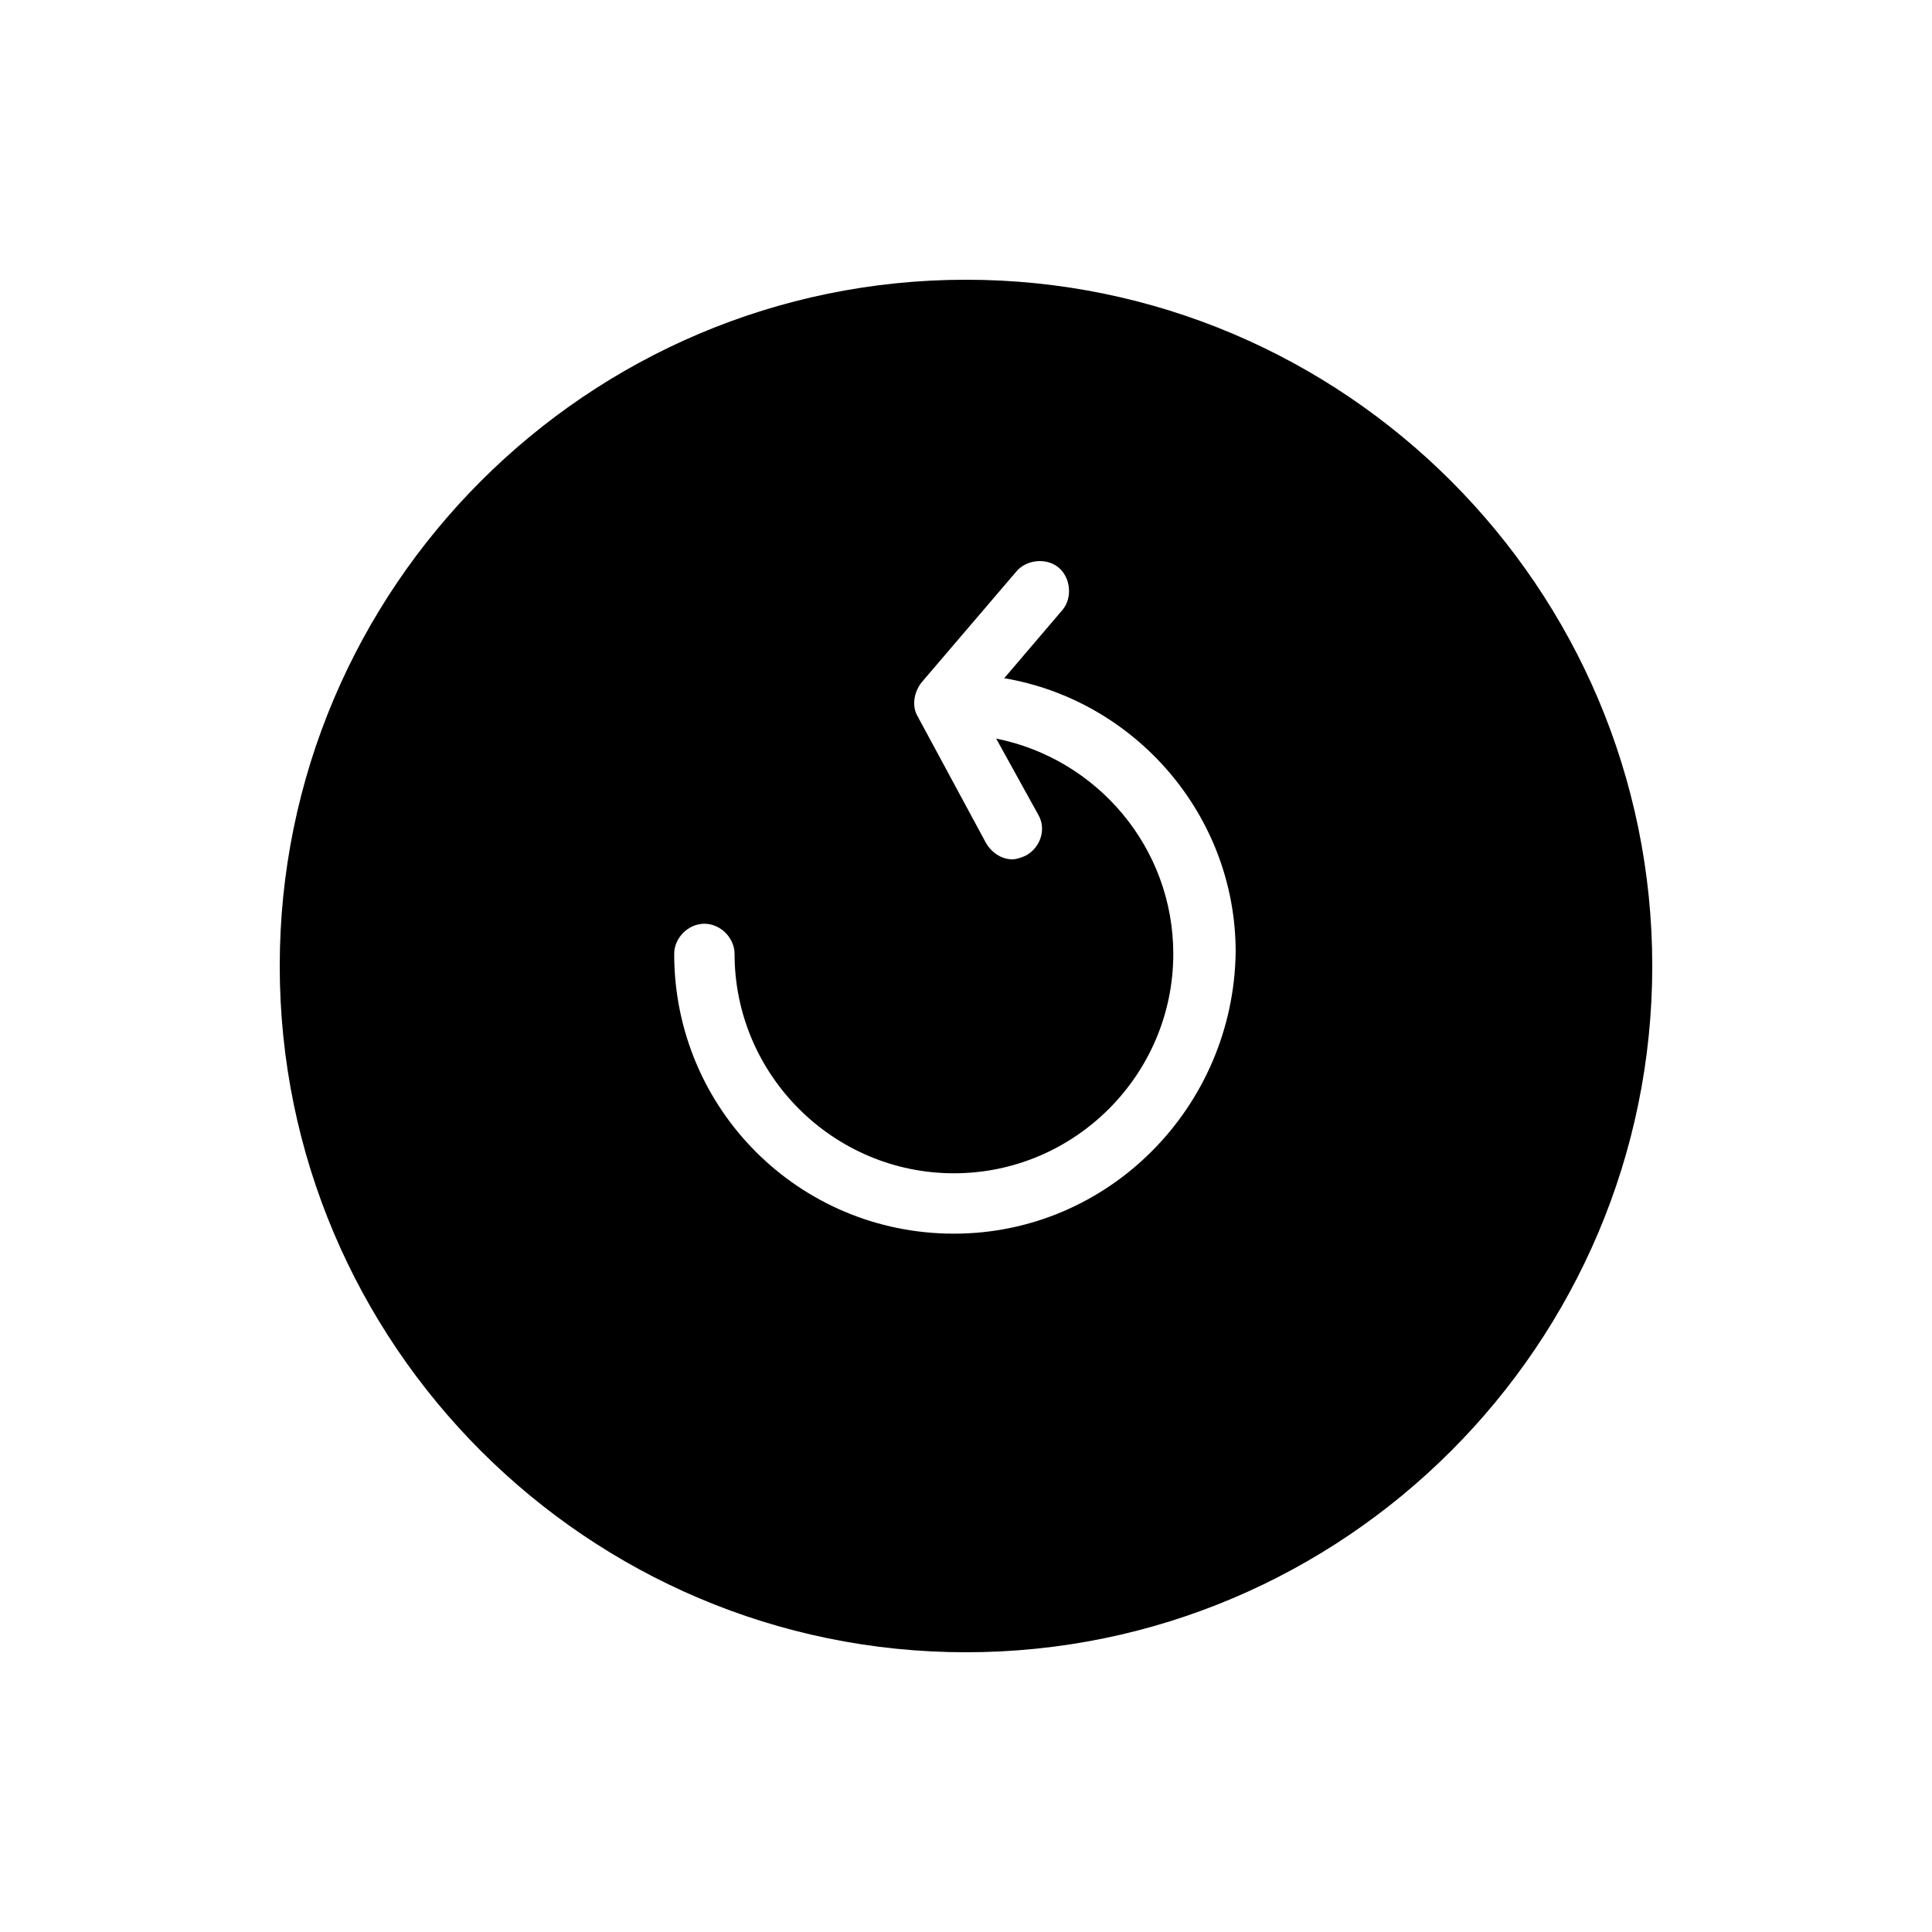 <?xml version="1.0" encoding="utf-8"?>
<!-- Generator: Adobe Illustrator 18.1.1, SVG Export Plug-In . SVG Version: 6.00 Build 0)  -->
<svg version="1.1" id="Layer_1" xmlns="http://www.w3.org/2000/svg" xmlns:xlink="http://www.w3.org/1999/xlink" x="0px" y="0px"
	 viewBox="-431 233 96 96" enable-background="new -431 233 96 96" xml:space="preserve">
<path d="M-383,246.9c-18.8,0-34.1,15.3-34.1,34.1s15.3,34.1,34.1,34.1c18.8,0,34.1-15.3,34.1-34.1S-364.2,246.9-383,246.9z
	 M-383.6,294.3c-7.7,0-13.9-6.2-13.9-13.9c0-0.8,0.7-1.5,1.5-1.5s1.5,0.7,1.5,1.5c0,6,4.9,10.9,10.9,10.9s10.9-4.9,10.9-10.9
	c0-5.3-3.8-9.7-8.8-10.7l2.1,3.8c0.4,0.7,0.1,1.6-0.6,2c-0.2,0.1-0.5,0.2-0.7,0.2c-0.5,0-1-0.3-1.3-0.8l-3.4-6.3
	c-0.3-0.5-0.2-1.2,0.2-1.7l4.7-5.5c0.5-0.6,1.5-0.7,2.1-0.2c0.6,0.5,0.7,1.5,0.2,2.1l-2.9,3.4c6.5,1.1,11.5,6.8,11.5,13.6
	C-369.7,288-375.9,294.3-383.6,294.3L-383.6,294.3z"/>
</svg>
